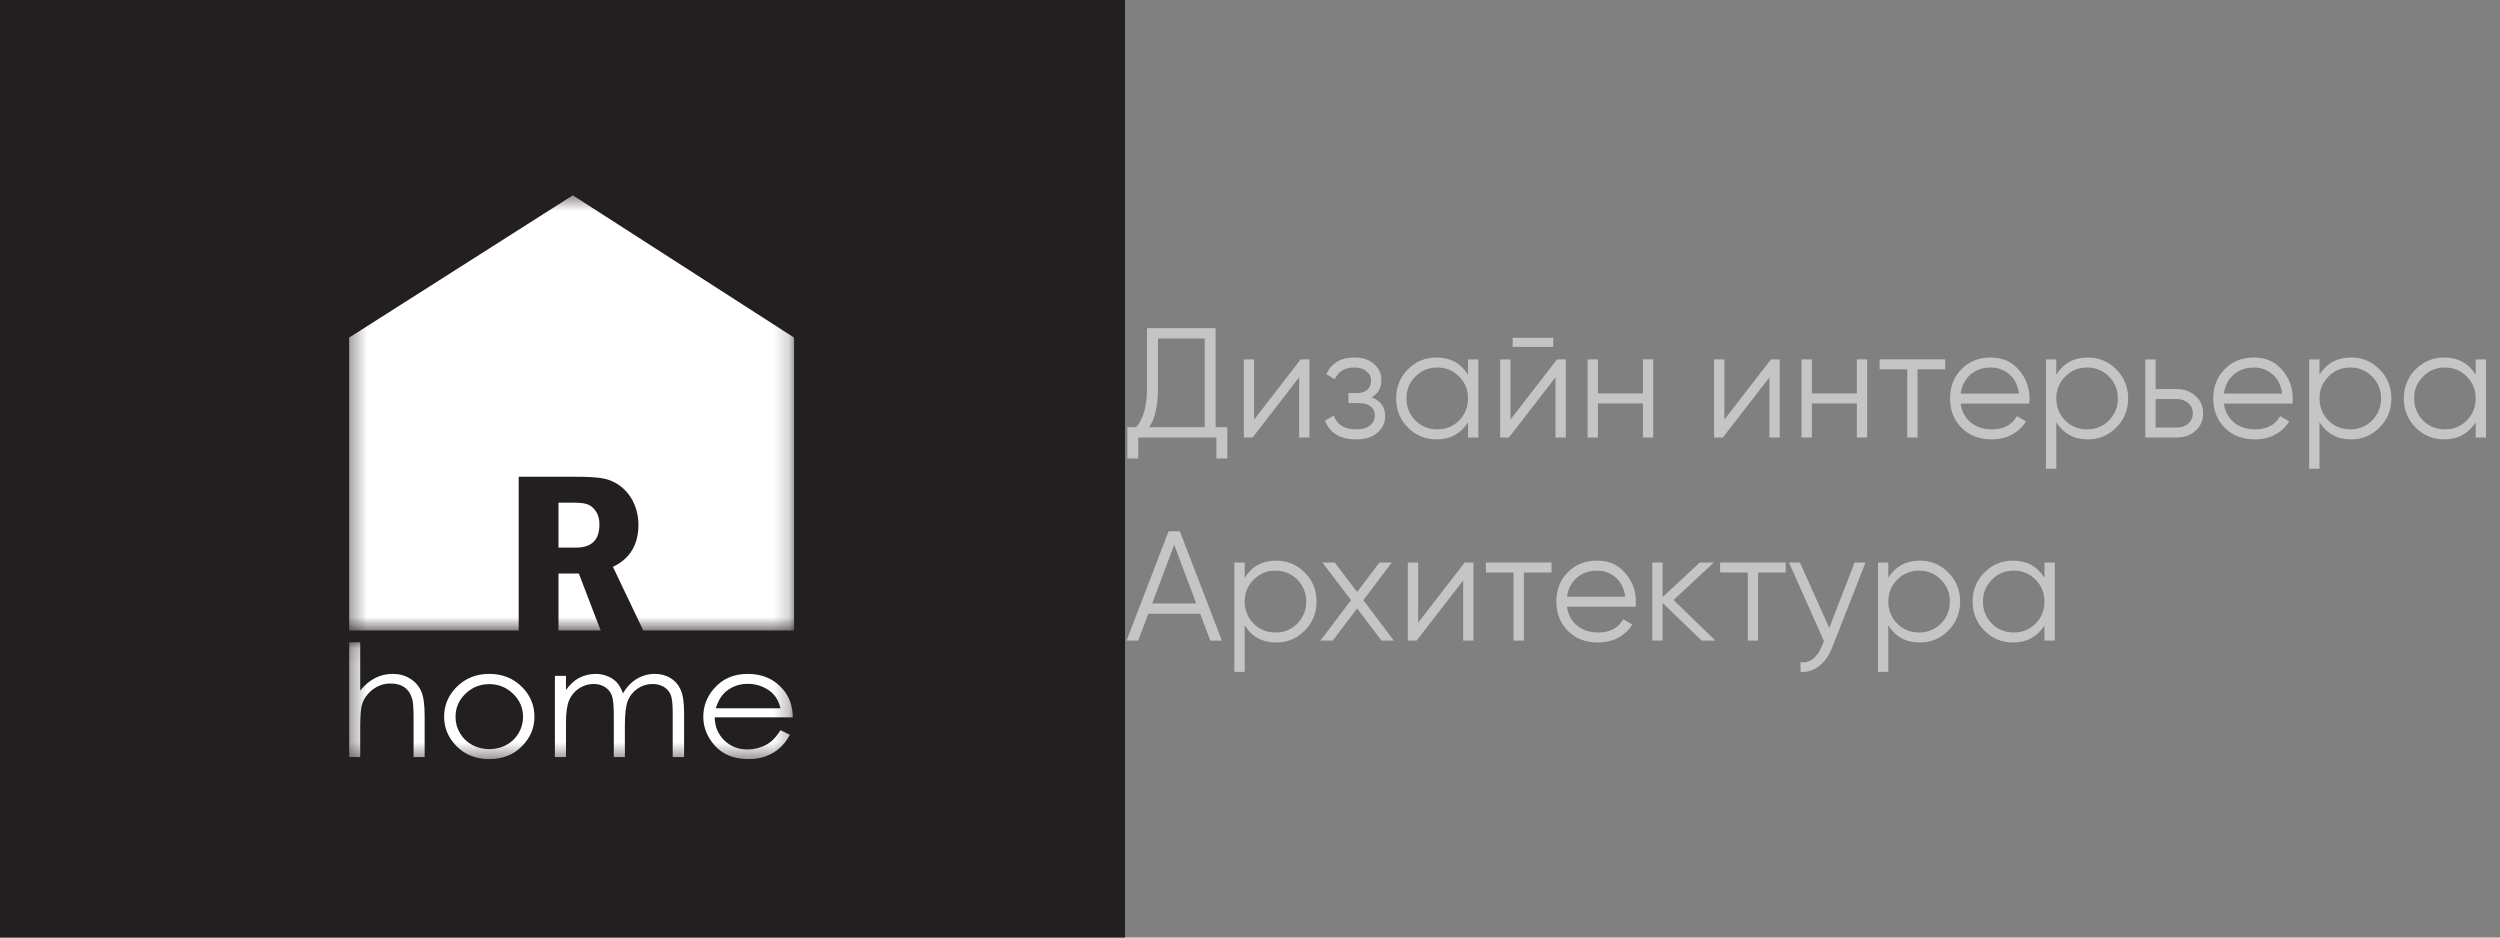 <svg width="160" height="60" viewBox="0 0 160 60" fill="none" xmlns="http://www.w3.org/2000/svg">
<rect x="0" y="0" width="160" height="60" fill="#808080" stroke="none"/>
<rect width="72" height="60" fill="#231F20"/>
<mask id="mask0_1236_2" style="mask-type:luminance" maskUnits="userSpaceOnUse" x="22" y="41" width="29" height="8">
<path fill-rule="evenodd" clip-rule="evenodd" d="M22.346 41.107H50.739V48.581H22.346V41.107Z" fill="white"/>
</mask>
<g mask="url(#mask0_1236_2)">
<path fill-rule="evenodd" clip-rule="evenodd" d="M22.346 41.107H23.054V44.194C23.342 43.839 23.661 43.571 24.007 43.395C24.354 43.217 24.728 43.129 25.133 43.129C25.547 43.129 25.916 43.227 26.236 43.424C26.558 43.621 26.796 43.888 26.948 44.219C27.101 44.552 27.177 45.072 27.177 45.782V48.454H26.469V45.978C26.469 45.38 26.443 44.98 26.393 44.78C26.304 44.437 26.143 44.18 25.91 44.005C25.678 43.832 25.372 43.745 24.994 43.745C24.562 43.745 24.175 43.879 23.833 44.147C23.491 44.413 23.265 44.744 23.156 45.139C23.088 45.393 23.054 45.864 23.054 46.55V48.454H22.346V41.107ZM31.317 43.129C32.17 43.129 32.878 43.418 33.438 43.996C33.949 44.524 34.204 45.148 34.204 45.87C34.204 46.594 33.935 47.227 33.395 47.769C32.857 48.311 32.163 48.581 31.317 48.581C30.467 48.581 29.771 48.311 29.233 47.769C28.693 47.227 28.424 46.594 28.424 45.87C28.424 45.152 28.68 44.529 29.19 44.001C29.75 43.419 30.46 43.129 31.317 43.129ZM31.314 43.784C30.723 43.784 30.216 43.989 29.791 44.398C29.366 44.807 29.154 45.303 29.154 45.884C29.154 46.258 29.251 46.607 29.444 46.932C29.638 47.255 29.9 47.504 30.23 47.681C30.558 47.857 30.921 47.945 31.314 47.945C31.709 47.945 32.071 47.857 32.399 47.681C32.729 47.504 32.991 47.255 33.186 46.932C33.378 46.607 33.475 46.258 33.475 45.884C33.475 45.303 33.262 44.807 32.835 44.398C32.41 43.989 31.903 43.784 31.314 43.784ZM35.514 43.256H36.222V44.155C36.47 43.824 36.724 43.581 36.986 43.427C37.345 43.228 37.724 43.129 38.119 43.129C38.388 43.129 38.642 43.178 38.883 43.277C39.124 43.375 39.32 43.507 39.473 43.67C39.626 43.835 39.758 44.07 39.871 44.377C40.106 43.969 40.403 43.659 40.757 43.447C41.113 43.235 41.495 43.129 41.904 43.129C42.286 43.129 42.625 43.22 42.916 43.401C43.209 43.582 43.427 43.835 43.569 44.16C43.711 44.485 43.782 44.971 43.782 45.62V48.454H43.053V45.619C43.053 45.06 43.011 44.678 42.927 44.47C42.841 44.261 42.698 44.093 42.493 43.966C42.288 43.838 42.045 43.775 41.76 43.775C41.417 43.775 41.101 43.871 40.816 44.062C40.53 44.253 40.322 44.508 40.19 44.826C40.057 45.144 39.992 45.676 39.992 46.419V48.454H39.284V45.794C39.284 45.168 39.242 44.742 39.159 44.517C39.076 44.292 38.932 44.112 38.725 43.977C38.517 43.842 38.272 43.775 37.987 43.775C37.657 43.775 37.35 43.868 37.064 44.053C36.778 44.24 36.566 44.491 36.429 44.806C36.292 45.12 36.222 45.604 36.222 46.253V48.454H35.514V43.256ZM49.951 46.731L50.551 47.028C50.354 47.389 50.126 47.681 49.867 47.903C49.609 48.123 49.319 48.293 48.996 48.408C48.672 48.524 48.307 48.581 47.9 48.581C46.993 48.581 46.287 48.304 45.777 47.749C45.267 47.194 45.011 46.568 45.011 45.87C45.011 45.212 45.228 44.625 45.66 44.111C46.207 43.456 46.942 43.129 47.859 43.129C48.805 43.129 49.562 43.465 50.126 44.135C50.527 44.609 50.732 45.199 50.739 45.909H45.74C45.754 46.511 45.961 47.004 46.358 47.387C46.757 47.772 47.25 47.965 47.835 47.965C48.118 47.965 48.394 47.919 48.661 47.828C48.929 47.736 49.156 47.615 49.343 47.464C49.531 47.312 49.734 47.069 49.951 46.731ZM49.957 45.331C49.861 44.974 49.723 44.69 49.541 44.476C49.357 44.263 49.115 44.091 48.815 43.961C48.515 43.83 48.199 43.765 47.869 43.765C47.323 43.765 46.854 43.928 46.462 44.256C46.173 44.496 45.958 44.853 45.811 45.331H49.957Z" fill="white"/>
</g>
<mask id="mask1_1236_2" style="mask-type:luminance" maskUnits="userSpaceOnUse" x="22" y="12" width="29" height="29">
<path fill-rule="evenodd" clip-rule="evenodd" d="M22.345 12.5H50.822V40.348H22.345V12.5Z" fill="white"/>
</mask>
<g mask="url(#mask1_1236_2)">
<path fill-rule="evenodd" clip-rule="evenodd" d="M22.345 21.607L36.661 12.5L50.822 21.607V40.348H41.168L39.228 36.278C40.316 35.758 40.86 34.857 40.86 33.575C40.86 32.128 39.955 30.818 38.48 30.599C38.101 30.54 37.557 30.512 36.85 30.512H33.196V40.348H22.345V21.607ZM38.442 40.348H35.744V36.706H37.045L38.442 40.348ZM35.744 32.172V35.046H36.868C37.865 35.046 38.363 34.554 38.363 33.568C38.363 33.227 38.29 32.948 38.142 32.73C37.994 32.512 37.822 32.366 37.627 32.287C37.432 32.21 37.143 32.172 36.766 32.172H35.744Z" fill="white"/>
</g>
<path d="M77.8 21V27.34H78.55V29.34H77.85V28H72.85V29.34H72.15V27.34H72.72C73.18 26.8 73.41 25.967 73.41 24.84V21H77.8ZM73.55 27.34H77.1V21.66H74.11V24.86C74.11 25.96 73.923 26.787 73.55 27.34Z" fill="#C5C5C5"/>
<path d="M80.264 26.85L83.244 23H83.804V28H83.144V24.15L80.164 28H79.604V23H80.264V26.85Z" fill="#C5C5C5"/>
<path d="M87.78 25.43C88.36 25.65 88.65 26.05 88.65 26.63C88.65 27.05 88.487 27.403 88.16 27.69C87.847 27.977 87.387 28.12 86.78 28.12C85.767 28.12 85.107 27.72 84.8 26.92L85.36 26.59C85.573 27.183 86.047 27.48 86.78 27.48C87.16 27.48 87.457 27.4 87.67 27.24C87.883 27.073 87.99 26.857 87.99 26.59C87.99 26.35 87.903 26.16 87.73 26.02C87.557 25.873 87.323 25.8 87.03 25.8H86.3V25.16H86.83C87.117 25.16 87.34 25.09 87.5 24.95C87.667 24.803 87.75 24.603 87.75 24.35C87.75 24.11 87.65 23.913 87.45 23.76C87.257 23.6 87 23.52 86.68 23.52C86.06 23.52 85.643 23.77 85.43 24.27L84.88 23.95C85.213 23.237 85.813 22.88 86.68 22.88C87.213 22.88 87.633 23.02 87.94 23.3C88.253 23.573 88.41 23.91 88.41 24.31C88.41 24.823 88.2 25.197 87.78 25.43Z" fill="#C5C5C5"/>
<path d="M93.953 23.98V23H94.613V28H93.953V27.02C93.493 27.753 92.82 28.12 91.933 28.12C91.22 28.12 90.61 27.867 90.103 27.36C89.603 26.853 89.353 26.233 89.353 25.5C89.353 24.767 89.603 24.147 90.103 23.64C90.61 23.133 91.22 22.88 91.933 22.88C92.82 22.88 93.493 23.247 93.953 23.98ZM90.583 26.91C90.963 27.29 91.43 27.48 91.983 27.48C92.537 27.48 93.003 27.29 93.383 26.91C93.763 26.517 93.953 26.047 93.953 25.5C93.953 24.947 93.763 24.48 93.383 24.1C93.003 23.713 92.537 23.52 91.983 23.52C91.43 23.52 90.963 23.713 90.583 24.1C90.203 24.48 90.013 24.947 90.013 25.5C90.013 26.047 90.203 26.517 90.583 26.91Z" fill="#C5C5C5"/>
<path d="M99.411 22.2H96.811V21.62H99.411V22.2ZM96.671 26.85L99.651 23H100.211V28H99.551V24.15L96.571 28H96.011V23H96.671V26.85Z" fill="#C5C5C5"/>
<path d="M105.146 25.18V23H105.806V28H105.146V25.82H102.266V28H101.606V23H102.266V25.18H105.146Z" fill="#C5C5C5"/>
<path d="M110.362 26.85L113.342 23H113.902V28H113.242V24.15L110.262 28H109.702V23H110.362V26.85Z" fill="#C5C5C5"/>
<path d="M118.838 25.18V23H119.498V28H118.838V25.82H115.958V28H115.298V23H115.958V25.18H118.838Z" fill="#C5C5C5"/>
<path d="M120.293 23H124.493V23.64H122.723V28H122.063V23.64H120.293V23Z" fill="#C5C5C5"/>
<path d="M127.412 22.88C128.159 22.88 128.756 23.143 129.202 23.67C129.662 24.19 129.892 24.807 129.892 25.52C129.892 25.553 129.886 25.657 129.872 25.83H125.482C125.549 26.33 125.762 26.73 126.122 27.03C126.482 27.33 126.932 27.48 127.472 27.48C128.232 27.48 128.769 27.197 129.082 26.63L129.662 26.97C129.442 27.33 129.139 27.613 128.752 27.82C128.372 28.02 127.942 28.12 127.462 28.12C126.676 28.12 126.036 27.873 125.542 27.38C125.049 26.887 124.802 26.26 124.802 25.5C124.802 24.747 125.046 24.123 125.532 23.63C126.019 23.13 126.646 22.88 127.412 22.88ZM127.412 23.52C126.892 23.52 126.456 23.673 126.102 23.98C125.756 24.287 125.549 24.69 125.482 25.19H129.212C129.139 24.657 128.936 24.247 128.602 23.96C128.256 23.667 127.859 23.52 127.412 23.52Z" fill="#C5C5C5"/>
<path d="M133.622 22.88C134.336 22.88 134.942 23.133 135.442 23.64C135.949 24.147 136.202 24.767 136.202 25.5C136.202 26.233 135.949 26.853 135.442 27.36C134.942 27.867 134.336 28.12 133.622 28.12C132.736 28.12 132.062 27.753 131.602 27.02V30H130.942V23H131.602V23.98C132.062 23.247 132.736 22.88 133.622 22.88ZM132.172 26.91C132.552 27.29 133.019 27.48 133.572 27.48C134.126 27.48 134.592 27.29 134.972 26.91C135.352 26.517 135.542 26.047 135.542 25.5C135.542 24.947 135.352 24.48 134.972 24.1C134.592 23.713 134.126 23.52 133.572 23.52C133.019 23.52 132.552 23.713 132.172 24.1C131.792 24.48 131.602 24.947 131.602 25.5C131.602 26.047 131.792 26.517 132.172 26.91Z" fill="#C5C5C5"/>
<path d="M137.96 24.9H139.33C139.79 24.9 140.183 25.047 140.51 25.34C140.836 25.627 141 25.997 141 26.45C141 26.91 140.836 27.283 140.51 27.57C140.196 27.857 139.803 28 139.33 28H137.3V23H137.96V24.9ZM137.96 27.36H139.33C139.616 27.36 139.856 27.277 140.05 27.11C140.243 26.937 140.34 26.717 140.34 26.45C140.34 26.183 140.243 25.967 140.05 25.8C139.856 25.627 139.616 25.54 139.33 25.54H137.96V27.36Z" fill="#C5C5C5"/>
<path d="M144.258 22.88C145.005 22.88 145.601 23.143 146.048 23.67C146.508 24.19 146.738 24.807 146.738 25.52C146.738 25.553 146.731 25.657 146.718 25.83H142.328C142.395 26.33 142.608 26.73 142.968 27.03C143.328 27.33 143.778 27.48 144.318 27.48C145.078 27.48 145.615 27.197 145.928 26.63L146.508 26.97C146.288 27.33 145.985 27.613 145.598 27.82C145.218 28.02 144.788 28.12 144.308 28.12C143.521 28.12 142.881 27.873 142.388 27.38C141.895 26.887 141.648 26.26 141.648 25.5C141.648 24.747 141.891 24.123 142.378 23.63C142.865 23.13 143.491 22.88 144.258 22.88ZM144.258 23.52C143.738 23.52 143.301 23.673 142.948 23.98C142.601 24.287 142.395 24.69 142.328 25.19H146.058C145.985 24.657 145.781 24.247 145.448 23.96C145.101 23.667 144.705 23.52 144.258 23.52Z" fill="#C5C5C5"/>
<path d="M150.468 22.88C151.181 22.88 151.788 23.133 152.288 23.64C152.795 24.147 153.048 24.767 153.048 25.5C153.048 26.233 152.795 26.853 152.288 27.36C151.788 27.867 151.181 28.12 150.468 28.12C149.581 28.12 148.908 27.753 148.448 27.02V30H147.788V23H148.448V23.98C148.908 23.247 149.581 22.88 150.468 22.88ZM149.018 26.91C149.398 27.29 149.865 27.48 150.418 27.48C150.971 27.48 151.438 27.29 151.818 26.91C152.198 26.517 152.388 26.047 152.388 25.5C152.388 24.947 152.198 24.48 151.818 24.1C151.438 23.713 150.971 23.52 150.418 23.52C149.865 23.52 149.398 23.713 149.018 24.1C148.638 24.48 148.448 24.947 148.448 25.5C148.448 26.047 148.638 26.517 149.018 26.91Z" fill="#C5C5C5"/>
<path d="M158.445 23.98V23H159.105V28H158.445V27.02C157.985 27.753 157.312 28.12 156.425 28.12C155.712 28.12 155.102 27.867 154.595 27.36C154.095 26.853 153.845 26.233 153.845 25.5C153.845 24.767 154.095 24.147 154.595 23.64C155.102 23.133 155.712 22.88 156.425 22.88C157.312 22.88 157.985 23.247 158.445 23.98ZM155.075 26.91C155.455 27.29 155.922 27.48 156.475 27.48C157.029 27.48 157.495 27.29 157.875 26.91C158.255 26.517 158.445 26.047 158.445 25.5C158.445 24.947 158.255 24.48 157.875 24.1C157.495 23.713 157.029 23.52 156.475 23.52C155.922 23.52 155.455 23.713 155.075 24.1C154.695 24.48 154.505 24.947 154.505 25.5C154.505 26.047 154.695 26.517 155.075 26.91Z" fill="#C5C5C5"/>
<path d="M78.2 41H77.46L76.81 39.28H73.49L72.84 41H72.1L74.79 34H75.51L78.2 41ZM75.15 34.87L73.74 38.62H76.56L75.15 34.87Z" fill="#C5C5C5"/>
<path d="M81.679 35.88C82.392 35.88 82.999 36.133 83.499 36.64C84.006 37.147 84.259 37.767 84.259 38.5C84.259 39.233 84.006 39.853 83.499 40.36C82.999 40.867 82.392 41.12 81.679 41.12C80.792 41.12 80.119 40.753 79.659 40.02V43H78.999V36H79.659V36.98C80.119 36.247 80.792 35.88 81.679 35.88ZM80.229 39.91C80.609 40.29 81.076 40.48 81.629 40.48C82.182 40.48 82.649 40.29 83.029 39.91C83.409 39.517 83.599 39.047 83.599 38.5C83.599 37.947 83.409 37.48 83.029 37.1C82.649 36.713 82.182 36.52 81.629 36.52C81.076 36.52 80.609 36.713 80.229 37.1C79.849 37.48 79.659 37.947 79.659 38.5C79.659 39.047 79.849 39.517 80.229 39.91Z" fill="#C5C5C5"/>
<path d="M87.255 38.41L89.205 41H88.415L86.855 38.94L85.295 41H84.505L86.465 38.41L84.635 36H85.425L86.855 37.89L88.285 36H89.075L87.255 38.41Z" fill="#C5C5C5"/>
<path d="M90.762 39.85L93.742 36H94.302V41H93.642V37.15L90.662 41H90.102V36H90.762V39.85Z" fill="#C5C5C5"/>
<path d="M95.098 36H99.298V36.64H97.528V41H96.868V36.64H95.098V36Z" fill="#C5C5C5"/>
<path d="M102.217 35.88C102.964 35.88 103.56 36.143 104.007 36.67C104.467 37.19 104.697 37.807 104.697 38.52C104.697 38.553 104.69 38.657 104.677 38.83H100.287C100.354 39.33 100.567 39.73 100.927 40.03C101.287 40.33 101.737 40.48 102.277 40.48C103.037 40.48 103.574 40.197 103.887 39.63L104.467 39.97C104.247 40.33 103.944 40.613 103.557 40.82C103.177 41.02 102.747 41.12 102.267 41.12C101.48 41.12 100.84 40.873 100.347 40.38C99.854 39.887 99.607 39.26 99.607 38.5C99.607 37.747 99.85 37.123 100.337 36.63C100.824 36.13 101.45 35.88 102.217 35.88ZM102.217 36.52C101.697 36.52 101.26 36.673 100.907 36.98C100.56 37.287 100.354 37.69 100.287 38.19H104.017C103.944 37.657 103.74 37.247 103.407 36.96C103.06 36.667 102.664 36.52 102.217 36.52Z" fill="#C5C5C5"/>
<path d="M107.107 38.4L109.787 41H108.907L106.407 38.59V41H105.747V36H106.407V38.21L108.787 36H109.687L107.107 38.4Z" fill="#C5C5C5"/>
<path d="M110.088 36H114.288V36.64H112.518V41H111.858V36.64H110.088V36Z" fill="#C5C5C5"/>
<path d="M117.073 40.19L118.693 36H119.393L117.253 41.46C117.053 41.967 116.773 42.357 116.413 42.63C116.059 42.91 115.666 43.033 115.233 43V42.38C115.833 42.453 116.289 42.107 116.603 41.34L116.733 41.03L114.493 36H115.193L117.073 40.19Z" fill="#C5C5C5"/>
<path d="M122.87 35.88C123.584 35.88 124.19 36.133 124.69 36.64C125.197 37.147 125.45 37.767 125.45 38.5C125.45 39.233 125.197 39.853 124.69 40.36C124.19 40.867 123.584 41.12 122.87 41.12C121.984 41.12 121.31 40.753 120.85 40.02V43H120.19V36H120.85V36.98C121.31 36.247 121.984 35.88 122.87 35.88ZM121.42 39.91C121.8 40.29 122.267 40.48 122.82 40.48C123.374 40.48 123.84 40.29 124.22 39.91C124.6 39.517 124.79 39.047 124.79 38.5C124.79 37.947 124.6 37.48 124.22 37.1C123.84 36.713 123.374 36.52 122.82 36.52C122.267 36.52 121.8 36.713 121.42 37.1C121.04 37.48 120.85 37.947 120.85 38.5C120.85 39.047 121.04 39.517 121.42 39.91Z" fill="#C5C5C5"/>
<path d="M130.848 36.98V36H131.508V41H130.848V40.02C130.388 40.753 129.714 41.12 128.828 41.12C128.114 41.12 127.504 40.867 126.998 40.36C126.498 39.853 126.248 39.233 126.248 38.5C126.248 37.767 126.498 37.147 126.998 36.64C127.504 36.133 128.114 35.88 128.828 35.88C129.714 35.88 130.388 36.247 130.848 36.98ZM127.478 39.91C127.858 40.29 128.324 40.48 128.878 40.48C129.431 40.48 129.898 40.29 130.278 39.91C130.658 39.517 130.848 39.047 130.848 38.5C130.848 37.947 130.658 37.48 130.278 37.1C129.898 36.713 129.431 36.52 128.878 36.52C128.324 36.52 127.858 36.713 127.478 37.1C127.098 37.48 126.908 37.947 126.908 38.5C126.908 39.047 127.098 39.517 127.478 39.91Z" fill="#C5C5C5"/>
</svg>
